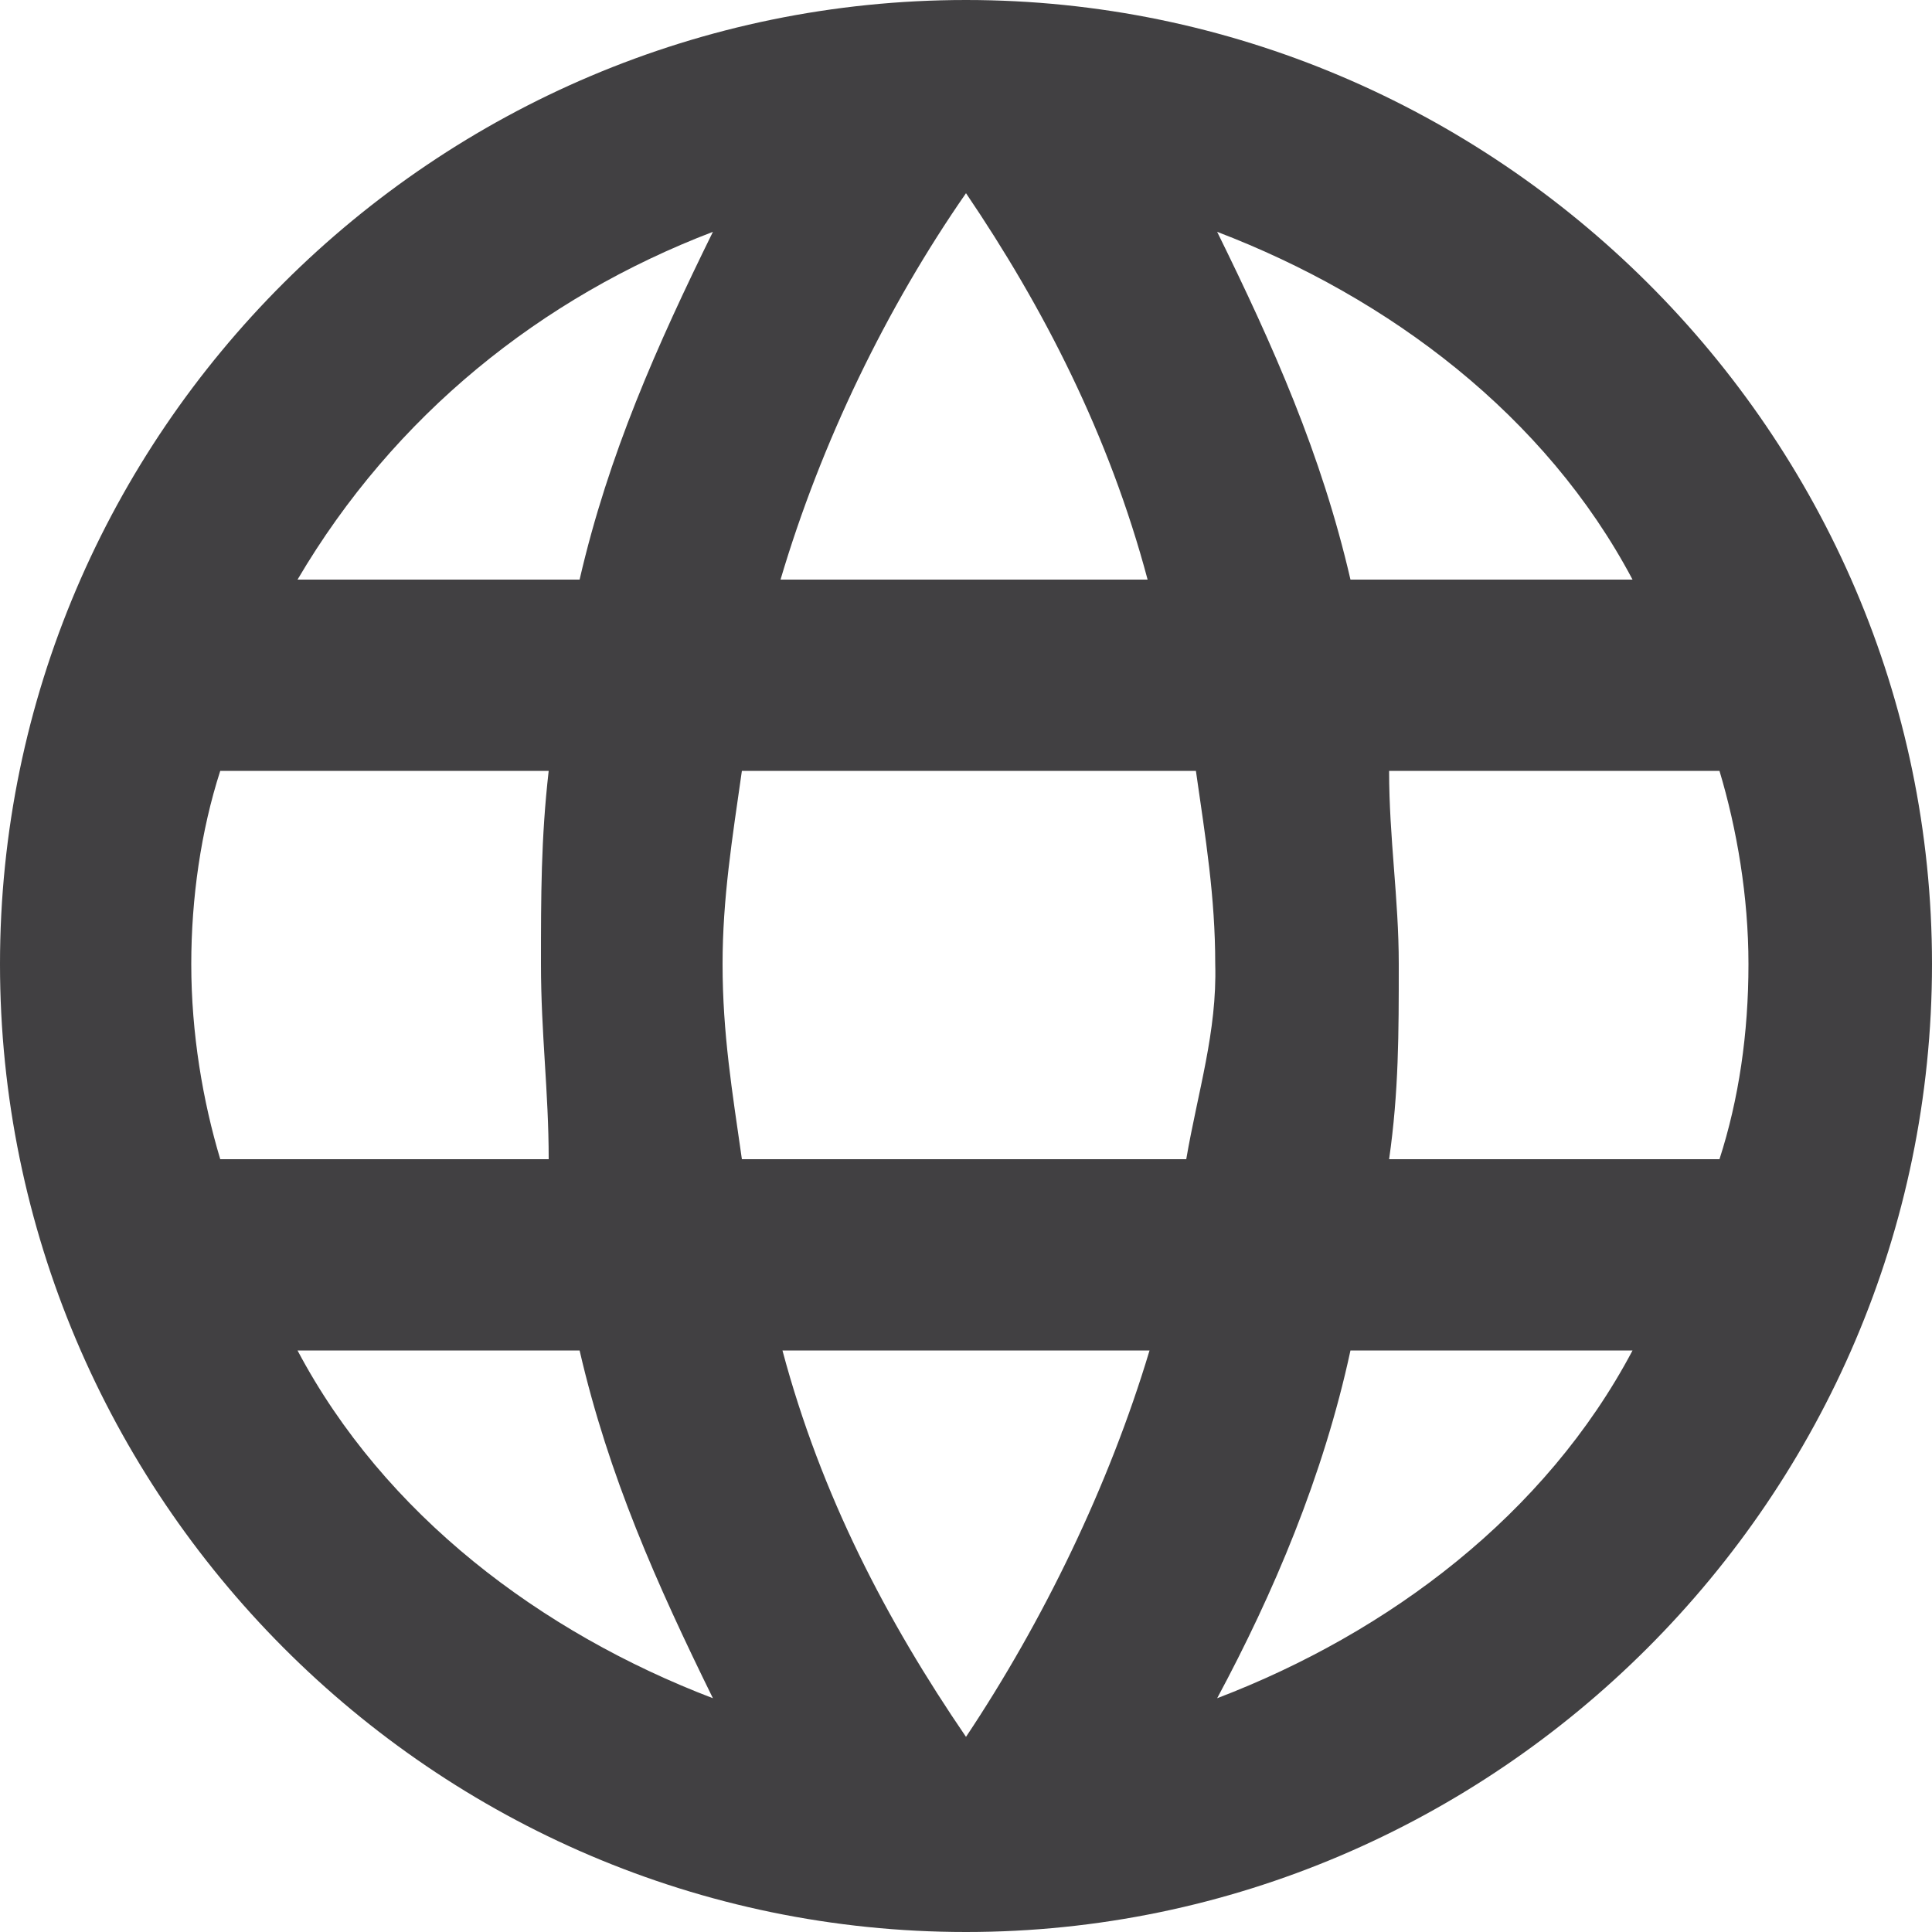 <svg width="10" height="10" viewBox="0 0 10 10" fill="none" xmlns="http://www.w3.org/2000/svg" xmlns:xlink="http://www.w3.org/1999/xlink">
	<desc>
			Created with Pixso.
	</desc>
	<defs/>
	<path id="XMLID_136_" d="M5 0C2.25 0 0 2.24 0 4.99C0 7.74 2.24 10 5 10C7.74 10 10 7.75 10 4.99C10 2.24 7.74 0 5 0ZM8.45 3L6.99 3C6.84 2.35 6.59 1.79 6.3 1.2C7.19 1.54 8 2.15 8.45 3ZM5 1C5.4 1.59 5.74 2.25 5.94 3L4.04 3C4.25 2.29 4.59 1.59 5 1ZM1.14 6C1.05 5.7 0.99 5.35 0.99 4.99C0.99 4.65 1.04 4.3 1.14 3.99L2.84 3.99C2.8 4.34 2.8 4.64 2.8 4.99C2.8 5.35 2.84 5.65 2.84 6L1.14 6ZM1.54 6.99L3 6.99C3.15 7.64 3.4 8.2 3.69 8.79C2.8 8.45 1.99 7.84 1.54 6.99ZM3 3L1.54 3C2.04 2.15 2.8 1.54 3.69 1.2C3.4 1.79 3.15 2.35 3 3ZM5 8.99C4.59 8.39 4.25 7.74 4.05 6.99L5.95 6.99C5.74 7.69 5.4 8.39 5 8.99ZM6.14 6L3.84 6C3.79 5.65 3.74 5.35 3.74 4.99C3.74 4.65 3.79 4.34 3.84 3.99L6.19 3.99C6.24 4.34 6.29 4.64 6.29 4.99C6.3 5.34 6.2 5.65 6.14 6ZM6.3 8.79C6.59 8.25 6.85 7.64 6.99 6.99L8.45 6.99C8 7.84 7.19 8.45 6.3 8.79ZM7.19 6C7.24 5.65 7.24 5.35 7.24 4.99C7.24 4.65 7.19 4.34 7.19 3.99L8.9 3.99C8.99 4.29 9.05 4.64 9.05 4.99C9.05 5.35 9 5.69 8.9 6L7.19 6Z" fill="#414042" fill-opacity="1" fill-rule="nonzero"/>
</svg>
